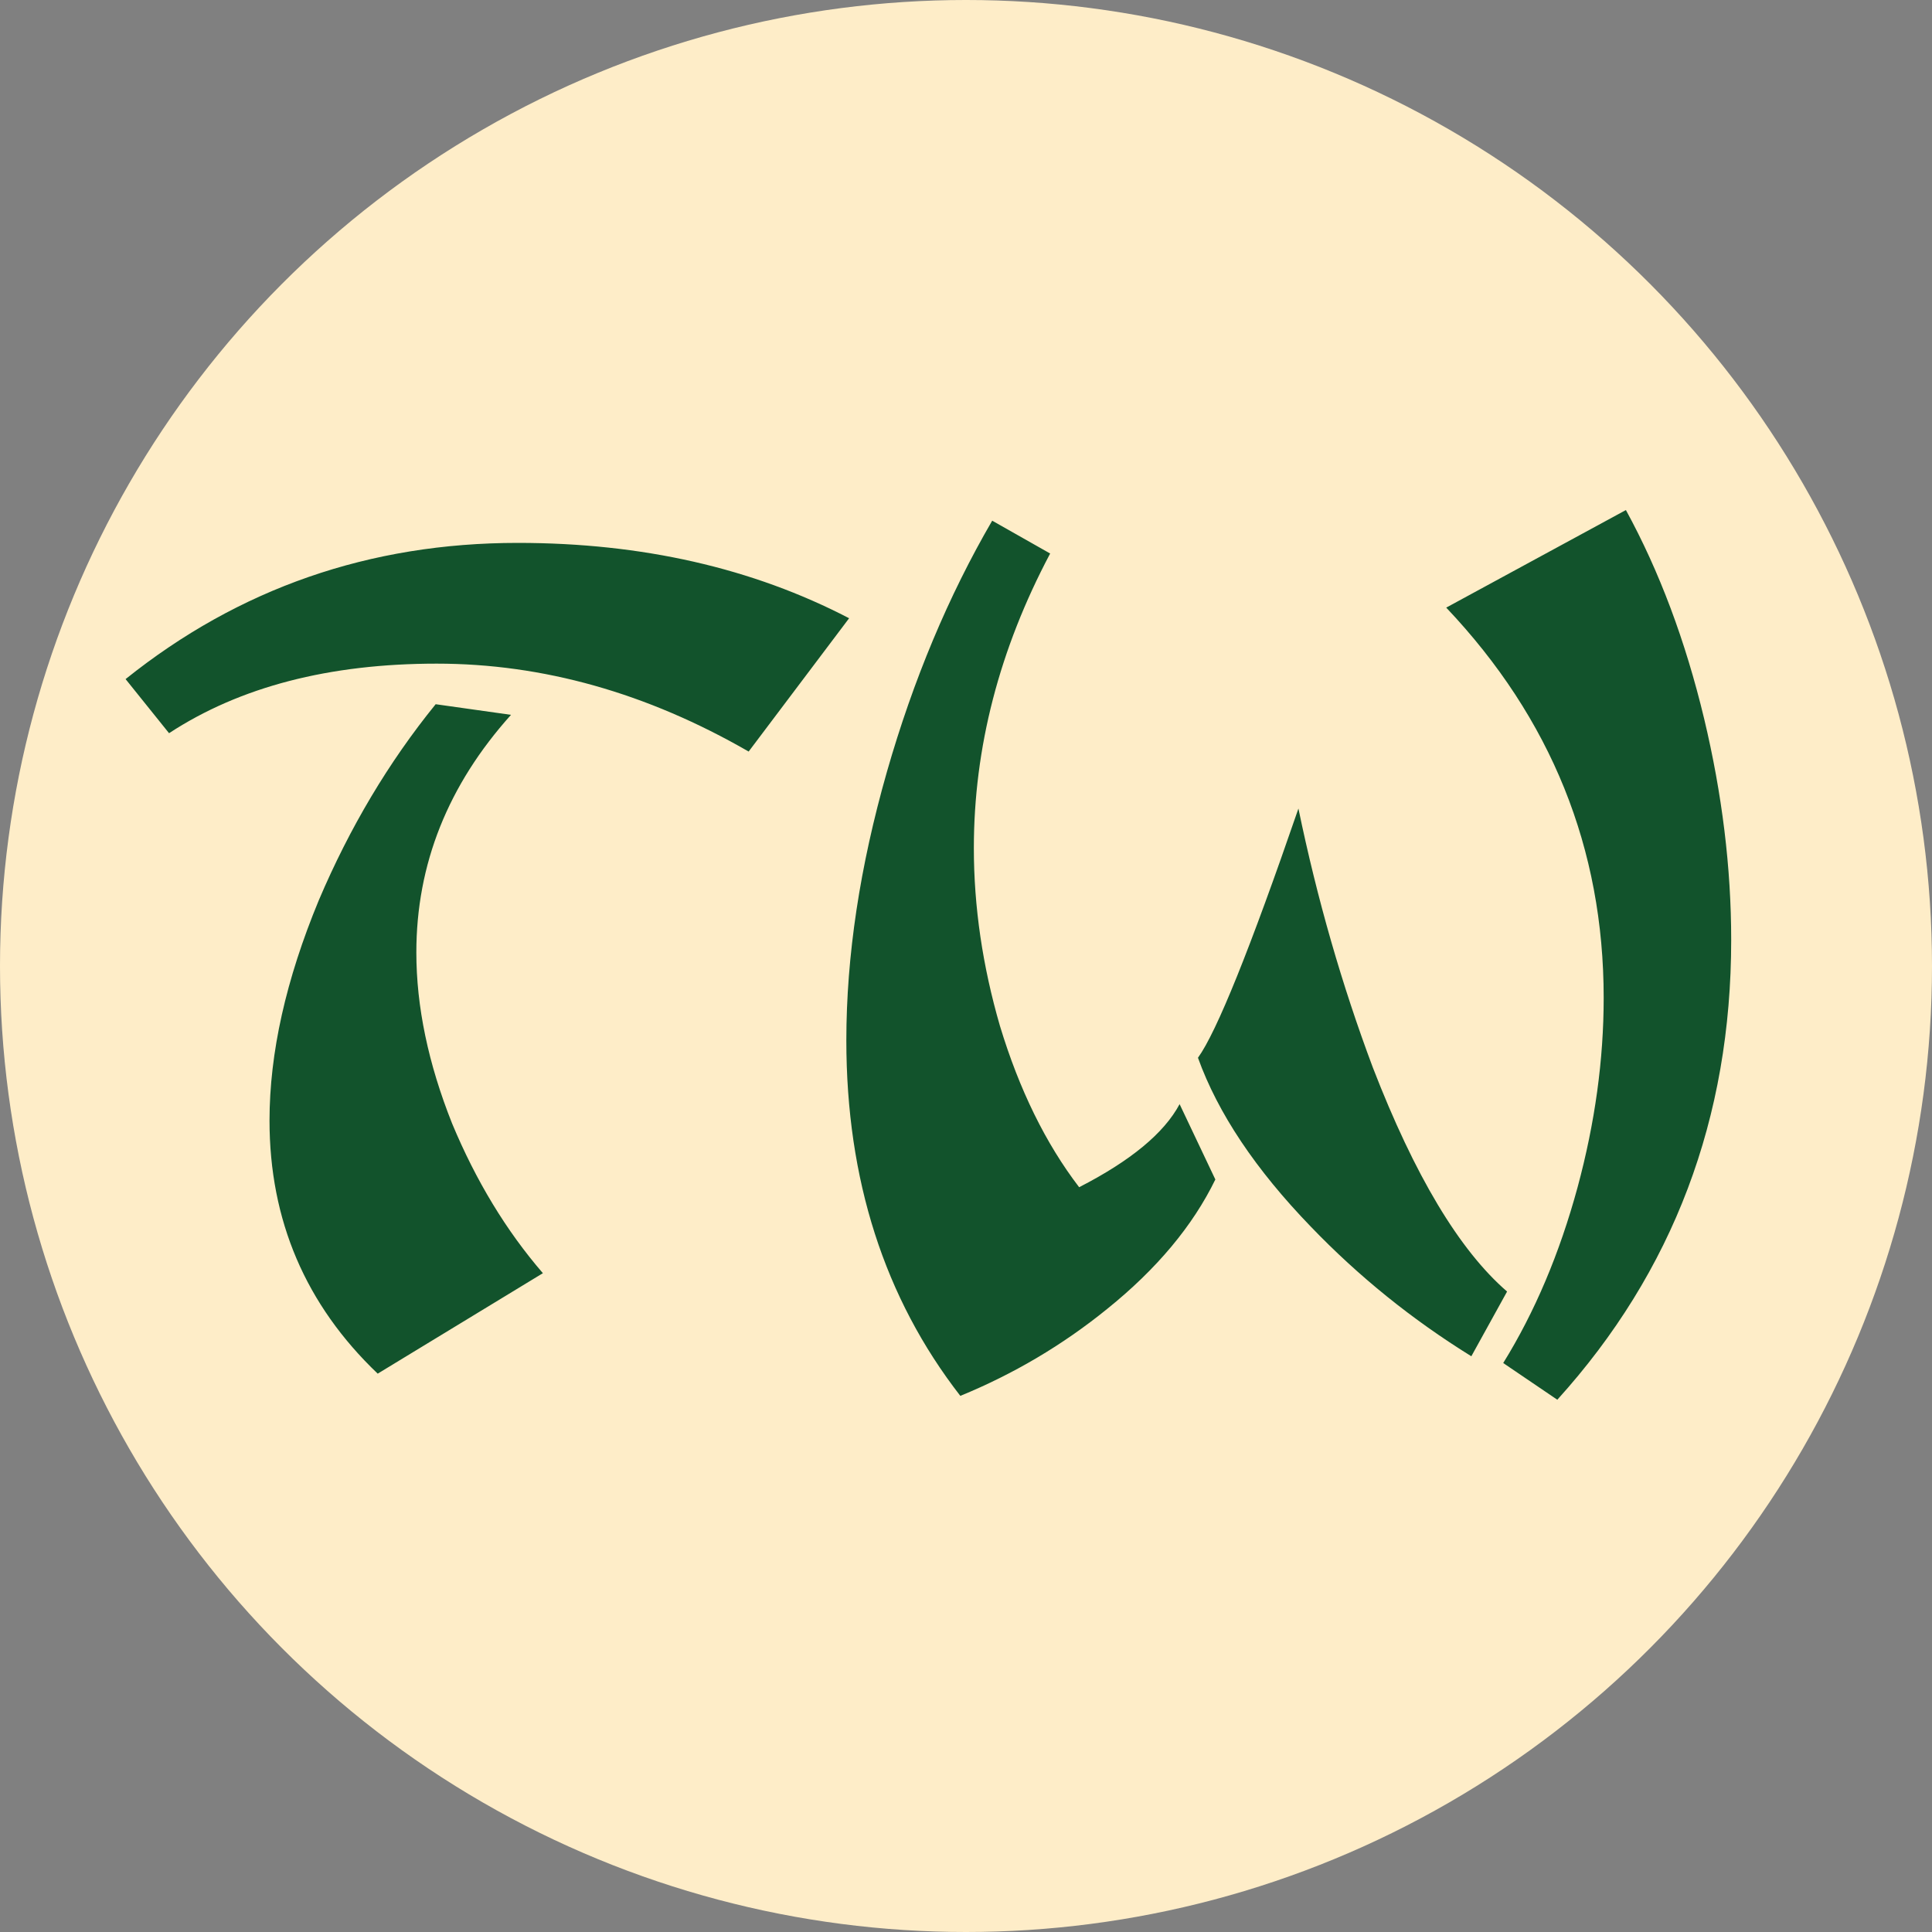 <svg width="32" height="32" viewBox="0 0 32 32" fill="none" xmlns="http://www.w3.org/2000/svg">
<rect x="0" y="0" width="32" height="32" fill="#808080" stroke="none"/>
<g clip-path="url(#clip0_224_3894)">
<circle cx="16" cy="16" r="16" fill="#FEEDC8"/>
<path d="M14.064 10.24L12.4 12.448C10.715 11.477 8.992 10.992 7.232 10.992C5.451 10.992 3.973 11.376 2.8 12.144L2.08 11.248C3.957 9.744 6.123 8.992 8.576 8.992C10.635 8.992 12.464 9.408 14.064 10.24ZM8.992 21.088L6.256 22.752C5.061 21.611 4.464 20.213 4.464 18.56C4.464 17.44 4.736 16.224 5.28 14.912C5.792 13.707 6.437 12.624 7.216 11.664L8.464 11.84C7.419 13.003 6.896 14.315 6.896 15.776C6.896 16.672 7.093 17.616 7.488 18.608C7.883 19.557 8.384 20.384 8.992 21.088ZM28.674 15.568C28.674 18.523 27.714 21.061 25.794 23.184L24.898 22.576C25.42 21.733 25.831 20.763 26.13 19.664C26.418 18.597 26.562 17.552 26.562 16.528C26.562 14.053 25.692 11.899 23.954 10.064L26.93 8.448C27.484 9.461 27.916 10.613 28.226 11.904C28.524 13.152 28.674 14.373 28.674 15.568ZM24.962 21.392L24.37 22.464C23.388 21.856 22.503 21.141 21.714 20.32C20.796 19.371 20.172 18.437 19.842 17.52C20.151 17.093 20.706 15.717 21.506 13.392C21.815 14.885 22.226 16.315 22.738 17.68C23.431 19.472 24.172 20.709 24.962 21.392ZM20.13 19.536C19.756 20.304 19.159 21.019 18.338 21.68C17.602 22.277 16.791 22.757 15.906 23.12C14.647 21.499 14.018 19.536 14.018 17.232C14.018 15.835 14.242 14.352 14.69 12.784C15.127 11.259 15.708 9.872 16.434 8.624L17.394 9.168C16.551 10.757 16.13 12.384 16.13 14.048C16.13 15.019 16.274 16 16.562 16.992C16.882 18.048 17.319 18.939 17.874 19.664C18.727 19.227 19.282 18.768 19.538 18.288L20.13 19.536Z" fill="#12532C"/>
</g>
<defs>
<clipPath id="clip0_224_3894">
<rect width="32" height="32" fill="white"/>
</clipPath>
</defs>
</svg>
